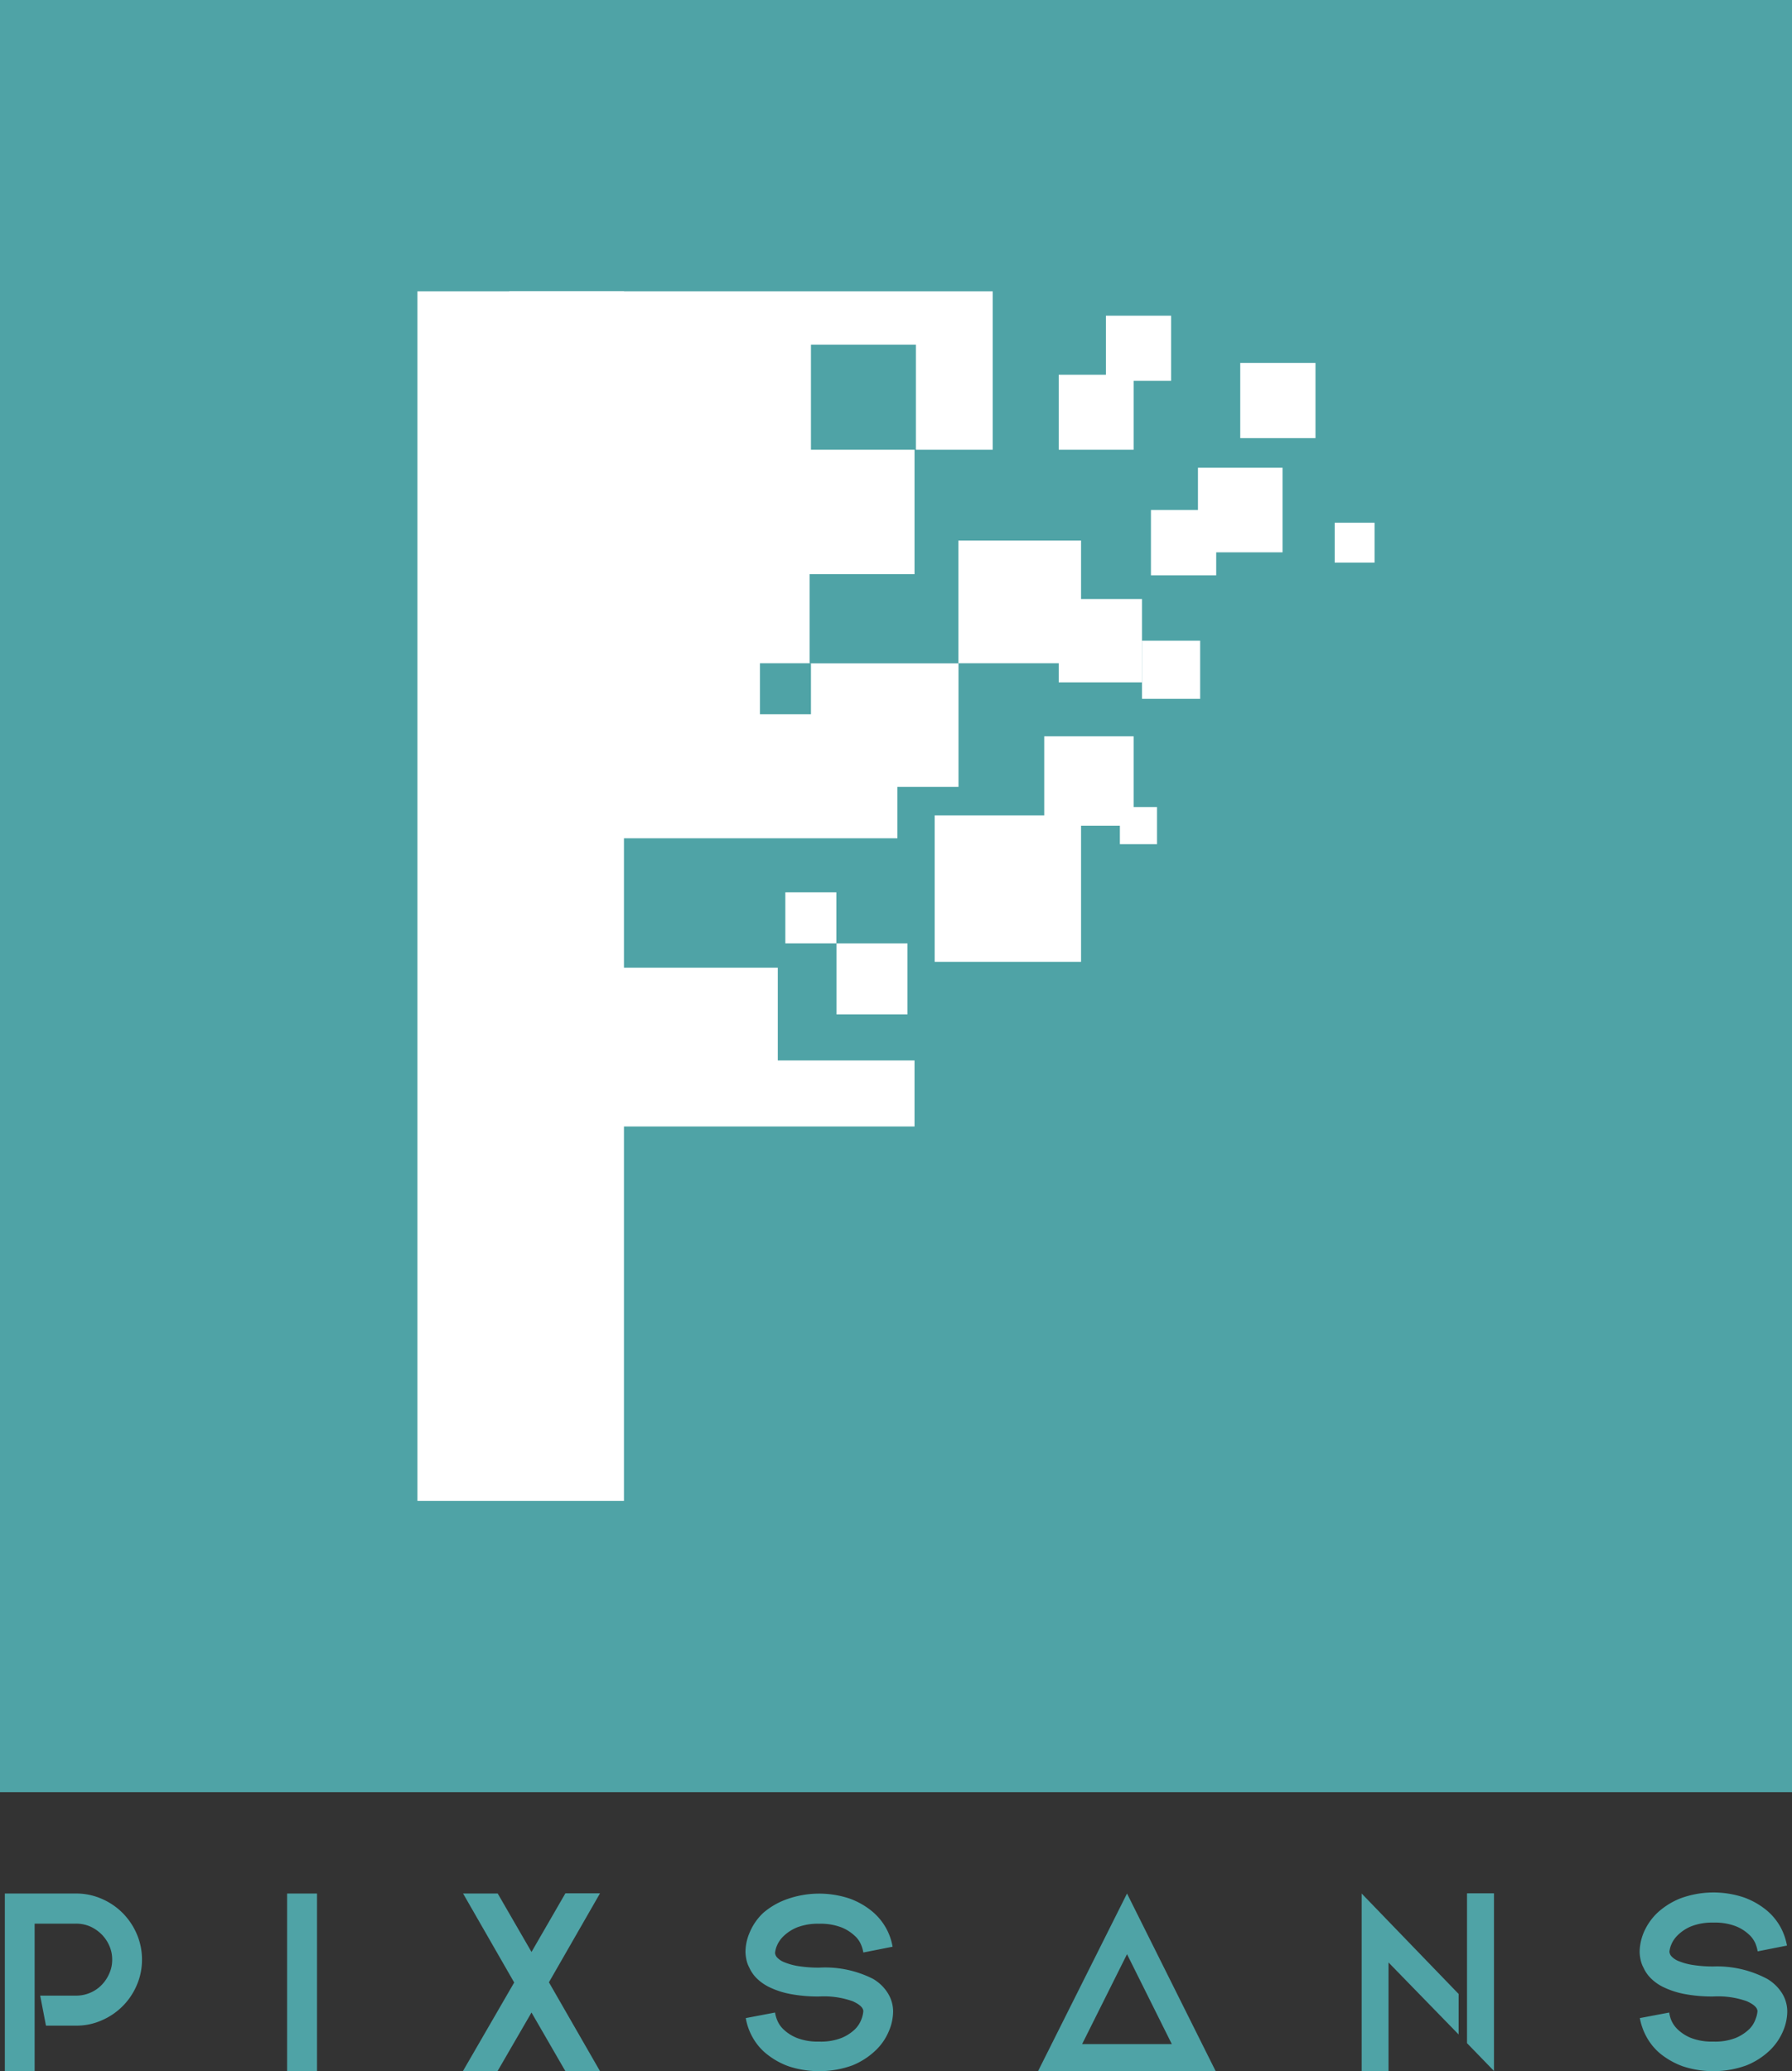 <svg xmlns="http://www.w3.org/2000/svg" viewBox="0 0 170.77 197.36"><rect x="0" y="0" width="170.77" height="197.36" fill="#333333" stroke="none"/><defs><style>.cls-1{fill:#4fa3a6;}.cls-2{fill:#fff;}</style></defs><g id="Layer_2" data-name="Layer 2"><g id="Layer_1-2" data-name="Layer 1"><rect class="cls-1" width="170.77" height="170.77"/><rect class="cls-2" x="39.78" y="27.76" width="19.68" height="115.26"/><rect class="cls-2" x="91.33" y="51.51" width="11.69" height="11.69"/><rect class="cls-2" x="79.71" y="89.89" width="6.77" height="6.77"/><rect class="cls-2" x="106.72" y="76.9" width="3.54" height="3.54"/><rect class="cls-2" x="108.83" y="61.05" width="5.54" height="5.54"/><rect class="cls-2" x="74.84" y="85.03" width="4.86" height="4.86"/><rect class="cls-2" x="99.51" y="70.16" width="8.52" height="8.52"/><rect class="cls-2" x="100.89" y="57.08" width="7.94" height="7.94"/><rect class="cls-2" x="100.89" y="35.71" width="7.14" height="7.14"/><rect class="cls-2" x="105.39" y="30.08" width="6.21" height="6.21"/><rect class="cls-2" x="114.16" y="44.57" width="8.06" height="8.06"/><rect class="cls-2" x="118.19" y="34.58" width="7.17" height="7.17"/><rect class="cls-2" x="127.19" y="49.81" width="3.8" height="3.8"/><rect class="cls-2" x="109.68" y="48.6" width="6.22" height="6.22"/><rect class="cls-2" x="89.07" y="77.7" width="13.95" height="13.95"/><rect class="cls-2" x="77.15" y="63.2" width="0.13" height="0.01"/><polygon class="cls-2" points="94.6 42.85 94.6 27.76 48.53 27.76 48.53 107.34 87.15 107.34 87.15 101.05 74.12 101.05 74.12 92.21 57.6 92.21 57.6 79.88 85.52 79.88 85.52 74.98 91.34 74.98 91.34 63.21 77.28 63.21 77.28 68.06 72.42 68.06 72.42 63.2 77.15 63.2 77.15 54.71 87.15 54.71 87.15 42.85 77.28 42.85 77.28 32.84 87.28 32.84 87.28 42.85 94.6 42.85"/><path class="cls-1" d="M9.68,180.93a6.3,6.3,0,0,1,2,1.35,6.42,6.42,0,0,1,1.35,2,6.11,6.11,0,0,1,.5,2.46,6,6,0,0,1-.5,2.43,6.33,6.33,0,0,1-3.35,3.35,5.87,5.87,0,0,1-2.43.5H4.38l-.55-2.86H7.25a3.38,3.38,0,0,0,1.34-.27,3.33,3.33,0,0,0,1.08-.73,3.61,3.61,0,0,0,.74-1.1,3.14,3.14,0,0,0,.28-1.33,3.19,3.19,0,0,0-.28-1.34,3.52,3.52,0,0,0-.74-1.08,3.7,3.7,0,0,0-1.08-.74,3.38,3.38,0,0,0-1.34-.27H3.3v14.06H.46V180.43H7.25A6,6,0,0,1,9.68,180.93Z"/><path class="cls-1" d="M27.36,180.43h2.85v16.93H27.36Z"/><path class="cls-1" d="M57.18,197.36h-3.3l-3.23-5.59-3.24,5.59h-3.3L49,188.91l-4.87-8.48h3.3L50.65,186l3.23-5.59h3.3l-4.87,8.48Z"/><path class="cls-1" d="M83.19,188.56a4.07,4.07,0,0,1,1.42,1.37,3.31,3.31,0,0,1,.5,1.77,4.87,4.87,0,0,1-.42,1.88,5.39,5.39,0,0,1-1.28,1.83,7,7,0,0,1-2.19,1.4,9.33,9.33,0,0,1-6.08.08,7.3,7.3,0,0,1-2.12-1.2,5.38,5.38,0,0,1-1.34-1.63,5.6,5.6,0,0,1-.61-1.76l2.79-.53a3.09,3.09,0,0,0,.2.72,2.48,2.48,0,0,0,.64.92,4,4,0,0,0,1.29.8,5.5,5.5,0,0,0,2.07.33,5.4,5.4,0,0,0,2.14-.35,4.11,4.11,0,0,0,1.28-.83,2.7,2.7,0,0,0,.63-1,2.75,2.75,0,0,0,.16-.71c0-.33-.34-.65-1-.95a8.16,8.16,0,0,0-3.19-.46,13.93,13.93,0,0,1-2.79-.24,8,8,0,0,1-1.94-.63,4.58,4.58,0,0,1-1.25-.87,3.41,3.41,0,0,1-.69-1,2.82,2.82,0,0,1-.3-.87,3.7,3.7,0,0,1-.07-.66,4.78,4.78,0,0,1,.42-1.87,5.39,5.39,0,0,1,1.28-1.83A7.08,7.08,0,0,1,74.91,181a9.16,9.16,0,0,1,6.08-.08,7.22,7.22,0,0,1,2.12,1.21,5.62,5.62,0,0,1,1.34,1.62,5.55,5.55,0,0,1,.61,1.75l-2.79.55a3.17,3.17,0,0,0-.2-.71,2.38,2.38,0,0,0-.65-.91,4,4,0,0,0-1.28-.79,5.56,5.56,0,0,0-2.08-.33,5.5,5.5,0,0,0-2.11.35,4.11,4.11,0,0,0-1.28.83,2.73,2.73,0,0,0-.64.93,2.36,2.36,0,0,0-.17.67.74.74,0,0,0,.22.46,1.9,1.9,0,0,0,.72.45,5.83,5.83,0,0,0,1.3.35,12.06,12.06,0,0,0,2,.14A10.09,10.09,0,0,1,83.19,188.56Z"/><path class="cls-1" d="M107.4,180.43l8.45,16.93H98.92Zm0,5.78-4.28,8.57h8.55Z"/><path class="cls-1" d="M139,190v3.86L132.32,187v10.39h-2.56V180.43Zm.8-9.59h2.57v16.93l-2.57-2.65V180.43Z"/><path class="cls-1" d="M168.4,188.56a4.15,4.15,0,0,1,1.42,1.37,3.31,3.31,0,0,1,.5,1.77,4.87,4.87,0,0,1-.42,1.88,5.54,5.54,0,0,1-1.28,1.83,7,7,0,0,1-2.2,1.4,9.3,9.3,0,0,1-6.07.08,7.5,7.5,0,0,1-2.13-1.2,5.49,5.49,0,0,1-1.33-1.63,5.9,5.9,0,0,1-.62-1.76l2.8-.53a3,3,0,0,0,.19.72,2.65,2.65,0,0,0,.65.92,4,4,0,0,0,1.28.8,5.56,5.56,0,0,0,2.08.33,5.4,5.4,0,0,0,2.14-.35,4.23,4.23,0,0,0,1.28-.83,2.53,2.53,0,0,0,.62-1,2.47,2.47,0,0,0,.17-.71c0-.33-.34-.65-1-.95a8.16,8.16,0,0,0-3.19-.46,13.93,13.93,0,0,1-2.79-.24,8,8,0,0,1-1.94-.63,4.43,4.43,0,0,1-1.25-.87,3.41,3.41,0,0,1-.69-1,2.82,2.82,0,0,1-.3-.87,3.7,3.7,0,0,1-.07-.66,5,5,0,0,1,.41-1.87,5.69,5.69,0,0,1,1.28-1.83,7.13,7.13,0,0,1,2.2-1.38,9.13,9.13,0,0,1,6.07-.08,7.28,7.28,0,0,1,2.13,1.21,5.62,5.62,0,0,1,1.34,1.62,5.81,5.81,0,0,1,.61,1.75l-2.79.55a3.84,3.84,0,0,0-.2-.71,2.49,2.49,0,0,0-.65-.91,4,4,0,0,0-1.28-.79,5.56,5.56,0,0,0-2.08-.33,5.46,5.46,0,0,0-2.11.35,4,4,0,0,0-1.28.83,2.73,2.73,0,0,0-.64.93,2.36,2.36,0,0,0-.17.67.74.74,0,0,0,.22.46,1.85,1.85,0,0,0,.71.45,5.93,5.93,0,0,0,1.31.35,12.06,12.06,0,0,0,2,.14A10.15,10.15,0,0,1,168.4,188.56Z"/></g></g></svg>